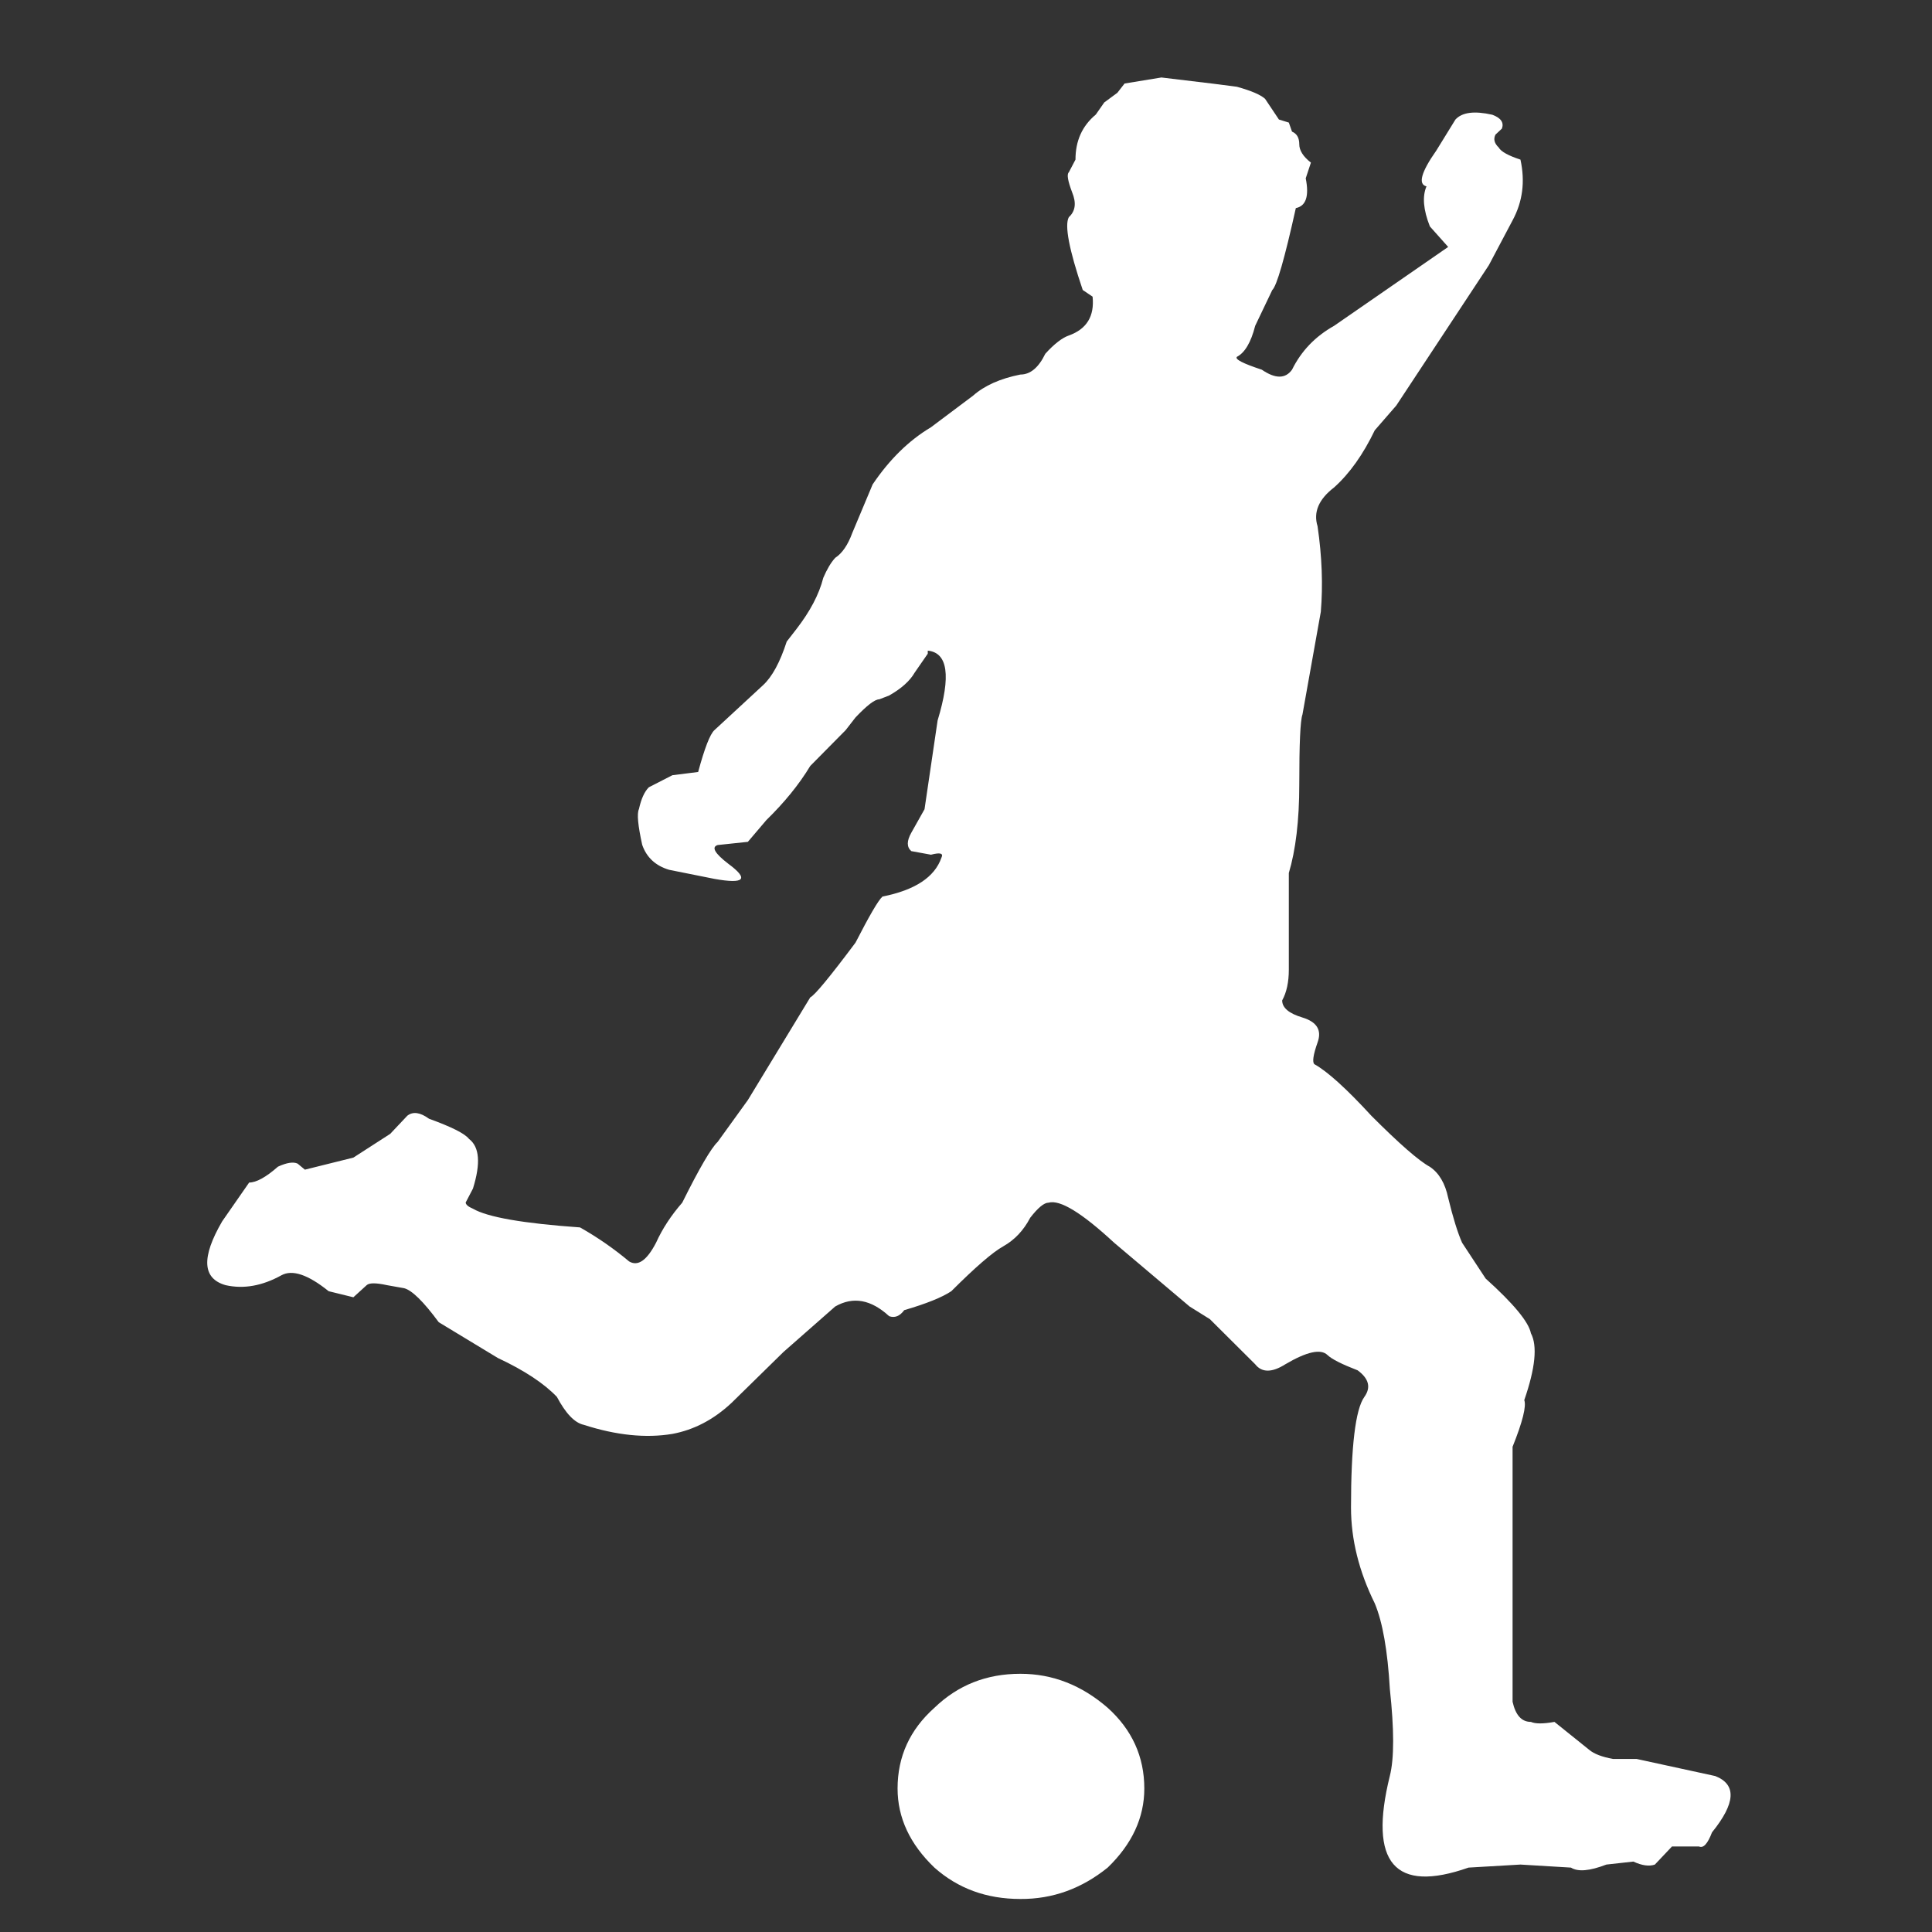 <svg xmlns="http://www.w3.org/2000/svg" xmlns:xlink="http://www.w3.org/1999/xlink" width="50" zoomAndPan="magnify" viewBox="0 0 37.5 37.5" height="50" preserveAspectRatio="xMidYMid meet" version="1.0"><rect x="0" y="0" width="37.5" height="37.5" fill="#333333" stroke="none"/><defs><clipPath id="d60540af9e"><path d="M 4 1.5 L 34 1.5 L 34 37 L 4 37 Z M 4 1.5 " clip-rule="nonzero"/></clipPath></defs><g clip-path="url(#d60540af9e)"><path fill="#ffffff" d="M 29.152 2.496 L 29.027 2.613 C 28.984 2.699 29.004 2.781 29.09 2.863 C 29.133 2.941 29.273 3.02 29.512 3.098 C 29.605 3.523 29.555 3.914 29.359 4.277 L 28.898 5.148 L 27.102 7.871 L 26.684 8.352 C 26.461 8.816 26.199 9.188 25.895 9.461 C 25.598 9.688 25.488 9.941 25.574 10.215 C 25.66 10.805 25.68 11.359 25.637 11.875 L 25.281 13.867 C 25.238 13.988 25.219 14.438 25.219 15.223 C 25.219 15.93 25.148 16.504 25.016 16.945 L 25.016 18.82 C 25.016 19.062 24.973 19.262 24.887 19.418 C 24.887 19.562 25.02 19.672 25.281 19.75 C 25.562 19.836 25.66 19.996 25.574 20.234 C 25.488 20.477 25.469 20.617 25.512 20.656 C 25.766 20.797 26.137 21.133 26.621 21.66 C 27.164 22.203 27.539 22.531 27.754 22.648 C 27.93 22.766 28.051 22.969 28.109 23.25 C 28.203 23.637 28.293 23.926 28.379 24.121 L 28.836 24.816 C 29.379 25.305 29.672 25.66 29.715 25.879 C 29.844 26.121 29.801 26.555 29.586 27.176 C 29.629 27.293 29.555 27.594 29.359 28.082 L 29.359 33.031 C 29.418 33.293 29.535 33.422 29.715 33.422 C 29.801 33.461 29.953 33.461 30.172 33.422 L 30.848 33.965 C 30.941 34.043 31.094 34.102 31.309 34.141 L 31.766 34.141 L 33.293 34.473 C 33.711 34.637 33.688 35 33.23 35.566 C 33.145 35.789 33.062 35.879 32.977 35.84 L 32.453 35.84 L 32.121 36.191 C 32.012 36.23 31.871 36.211 31.703 36.133 L 31.18 36.191 C 30.855 36.316 30.629 36.336 30.492 36.25 L 29.512 36.191 L 28.504 36.25 C 27.07 36.754 26.559 36.16 26.977 34.469 C 27.062 34.133 27.062 33.57 26.977 32.785 C 26.934 32.039 26.836 31.484 26.684 31.121 C 26.379 30.504 26.223 29.883 26.223 29.262 C 26.223 28.074 26.309 27.359 26.48 27.117 C 26.613 26.934 26.574 26.762 26.352 26.598 C 26.047 26.48 25.852 26.383 25.766 26.301 C 25.637 26.176 25.367 26.234 24.949 26.48 C 24.688 26.645 24.492 26.645 24.363 26.48 L 23.484 25.605 L 23.09 25.359 L 21.625 24.121 C 20.996 23.539 20.574 23.281 20.352 23.344 C 20.266 23.344 20.148 23.441 19.996 23.637 C 19.867 23.883 19.695 24.066 19.473 24.191 C 19.262 24.309 18.926 24.602 18.465 25.062 C 18.289 25.18 17.98 25.305 17.551 25.43 C 17.465 25.547 17.367 25.586 17.258 25.547 C 16.906 25.223 16.559 25.16 16.211 25.359 L 15.207 26.242 L 14.199 27.23 C 13.852 27.555 13.469 27.754 13.051 27.832 C 12.535 27.918 11.961 27.859 11.332 27.656 C 11.152 27.617 10.98 27.434 10.809 27.113 C 10.562 26.855 10.184 26.602 9.664 26.359 L 8.516 25.664 C 8.219 25.262 7.996 25.043 7.844 25.004 L 7.512 24.945 C 7.297 24.898 7.168 24.898 7.117 24.945 L 6.859 25.18 L 6.379 25.062 C 5.977 24.738 5.672 24.637 5.461 24.754 C 5.086 24.961 4.727 25.023 4.379 24.945 C 3.926 24.816 3.906 24.406 4.312 23.707 L 4.836 22.953 C 4.973 22.953 5.16 22.852 5.395 22.645 C 5.566 22.566 5.695 22.547 5.777 22.586 L 5.918 22.703 L 6.859 22.469 L 7.574 22.008 L 7.906 21.656 C 8.016 21.57 8.156 21.59 8.328 21.715 C 8.758 21.871 9.02 22 9.102 22.105 C 9.309 22.262 9.332 22.582 9.18 23.07 L 9.039 23.34 C 9.039 23.379 9.086 23.422 9.18 23.461 C 9.461 23.625 10.152 23.746 11.258 23.824 C 11.605 24.02 11.922 24.242 12.211 24.484 C 12.383 24.586 12.555 24.465 12.734 24.121 C 12.859 23.844 13.031 23.586 13.242 23.344 C 13.574 22.676 13.805 22.281 13.93 22.164 L 14.516 21.352 L 15.727 19.359 C 15.812 19.32 16.105 18.965 16.605 18.297 C 16.871 17.781 17.043 17.48 17.129 17.402 C 17.758 17.277 18.141 17.027 18.273 16.648 C 18.316 16.562 18.25 16.543 18.07 16.59 L 17.688 16.52 C 17.598 16.441 17.598 16.324 17.688 16.164 L 17.945 15.707 L 18.199 13.984 C 18.461 13.121 18.398 12.668 18.008 12.629 L 18.008 12.688 L 17.754 13.055 C 17.66 13.219 17.492 13.367 17.258 13.5 L 17.066 13.574 C 16.98 13.574 16.828 13.691 16.605 13.926 L 16.414 14.172 L 15.727 14.867 C 15.508 15.23 15.223 15.578 14.875 15.918 L 14.516 16.34 L 13.93 16.402 C 13.805 16.441 13.871 16.562 14.137 16.766 C 14.543 17.066 14.453 17.164 13.867 17.059 L 12.988 16.883 C 12.727 16.805 12.551 16.645 12.465 16.398 C 12.383 16.023 12.359 15.793 12.402 15.703 C 12.445 15.508 12.508 15.367 12.594 15.281 L 13.051 15.047 L 13.551 14.984 C 13.676 14.523 13.781 14.25 13.867 14.172 L 14.809 13.301 C 14.988 13.137 15.141 12.852 15.27 12.453 L 15.461 12.207 C 15.723 11.867 15.898 11.539 15.98 11.215 C 16.051 11.051 16.125 10.922 16.211 10.828 C 16.348 10.738 16.457 10.578 16.543 10.344 L 16.938 9.402 C 17.262 8.922 17.637 8.551 18.07 8.293 L 18.887 7.68 C 19.109 7.484 19.414 7.348 19.805 7.27 C 20 7.27 20.16 7.133 20.289 6.867 C 20.465 6.672 20.621 6.555 20.746 6.512 C 21.094 6.387 21.246 6.137 21.207 5.758 L 21.016 5.629 C 20.75 4.844 20.66 4.371 20.746 4.215 C 20.875 4.098 20.895 3.938 20.809 3.73 C 20.727 3.512 20.703 3.383 20.746 3.344 L 20.875 3.098 C 20.875 2.734 21.004 2.445 21.27 2.223 L 21.434 1.988 L 21.688 1.801 L 21.828 1.621 L 22.543 1.504 L 23.551 1.625 L 24.008 1.684 C 24.289 1.762 24.469 1.84 24.555 1.918 L 24.824 2.32 L 25.016 2.379 L 25.078 2.555 C 25.172 2.594 25.219 2.676 25.219 2.801 C 25.219 2.918 25.293 3.039 25.445 3.156 L 25.344 3.461 C 25.414 3.809 25.348 4 25.152 4.039 C 24.934 5.023 24.781 5.551 24.695 5.629 L 24.363 6.324 C 24.281 6.648 24.16 6.848 24.008 6.926 C 23.965 6.973 24.125 7.055 24.492 7.176 C 24.754 7.355 24.949 7.355 25.078 7.176 C 25.258 6.812 25.527 6.531 25.895 6.324 L 28.109 4.793 L 27.754 4.395 C 27.625 4.07 27.605 3.812 27.688 3.617 C 27.52 3.578 27.582 3.344 27.879 2.922 L 28.25 2.32 C 28.379 2.18 28.613 2.148 28.965 2.227 C 29.133 2.289 29.195 2.379 29.152 2.496 M 18.137 33.148 C 18.594 32.707 19.148 32.488 19.805 32.488 C 20.434 32.488 20.996 32.711 21.5 33.148 C 21.973 33.574 22.211 34.098 22.211 34.715 C 22.211 35.281 21.973 35.793 21.5 36.25 C 20.996 36.656 20.434 36.863 19.805 36.859 C 19.148 36.859 18.594 36.656 18.137 36.25 C 17.66 35.793 17.422 35.281 17.422 34.715 C 17.422 34.094 17.66 33.574 18.137 33.148 " fill-opacity="1" fill-rule="nonzero"/></g></svg>